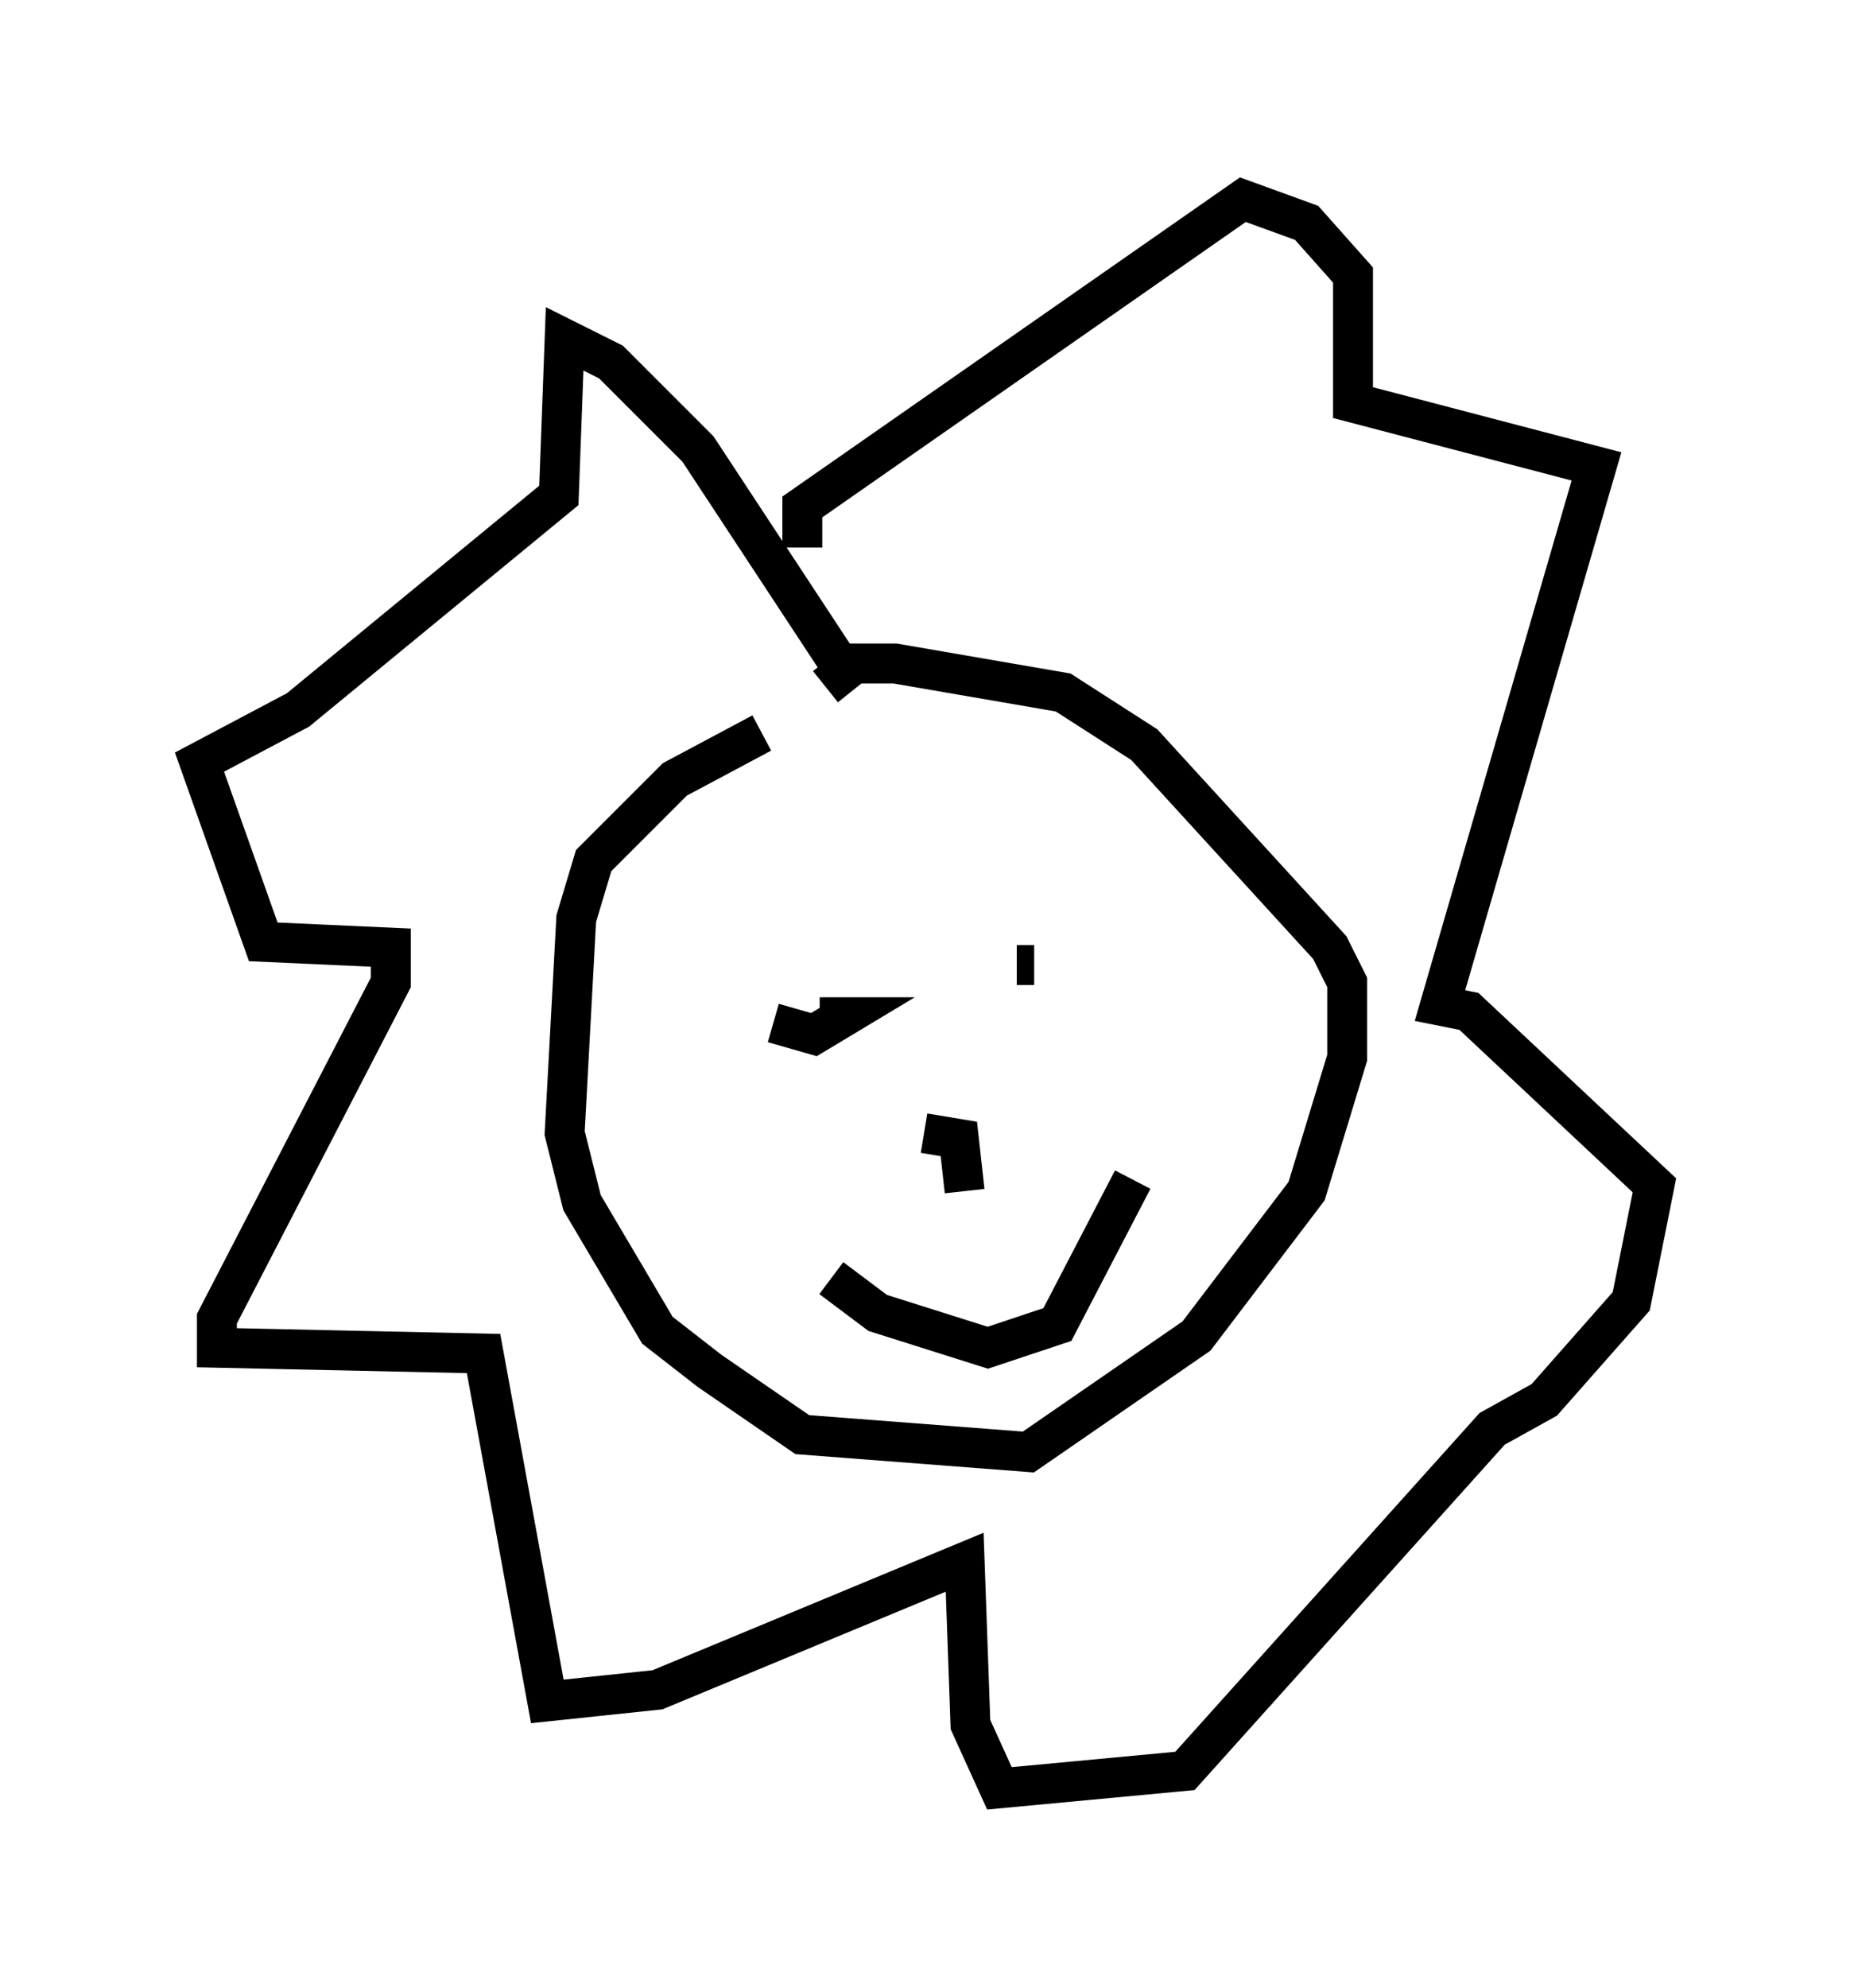 <?xml version="1.0" encoding="utf-8" ?>
<svg baseProfile="full" height="49.799" version="1.1" width="46.458" xmlns="http://www.w3.org/2000/svg" xmlns:ev="http://www.w3.org/2001/xml-events" xmlns:xlink="http://www.w3.org/1999/xlink"><defs /><rect fill="white" height="49.799" width="46.458" x="0" y="0" /><path d="M21.704, 17.927 m-2.615, 0.436 l-2.179, 1.162 -2.034, 2.034 l-0.436, 1.453 -0.291, 5.374 l0.436, 1.743 1.888, 3.196 l1.307, 1.017 2.324, 1.598 l5.665, 0.436 4.212, -2.905 l2.76, -3.631 1.017, -3.341 l0.0, -1.888 -0.436, -0.872 l-4.648, -5.084 -2.034, -1.307 l-4.212, -0.726 -1.017, 0.0 l-0.726, 0.581 m-0.872, 6.101 l0.0, 0.0 m7.844, -0.872 l0.0, 0.0 m-8.279, 3.196 l1.017, 0.291 0.726, -0.436 l-0.581, 0.0 m4.939, -1.307 l0.436, 0.0 m-1.453, 5.229 l0.0, 0.0 m-1.307, -1.017 l0.872, 0.145 0.145, 1.307 m-3.341, 2.179 l1.162, 0.872 2.76, 0.872 l1.743, -0.581 1.888, -3.631 m-7.263, -12.782 l-3.631, -5.52 -2.179, -2.179 l-1.162, -0.581 -0.145, 3.922 l-6.536, 5.374 -2.469, 1.307 l1.598, 4.503 3.196, 0.145 l0.0, 0.872 -4.358, 8.425 l0.0, 0.726 6.682, 0.145 l1.598, 8.715 2.76, -0.291 l7.698, -3.196 0.145, 4.067 l0.726, 1.598 4.648, -0.436 l7.698, -8.57 1.307, -0.726 l2.179, -2.469 0.581, -2.905 l-4.648, -4.358 -0.726, -0.145 l3.922, -13.508 -6.101, -1.598 l0.0, -3.196 -1.162, -1.307 l-1.598, -0.581 -11.039, 7.698 l0.0, 1.017 " fill="none" stroke="black" stroke-width="1" /></svg>